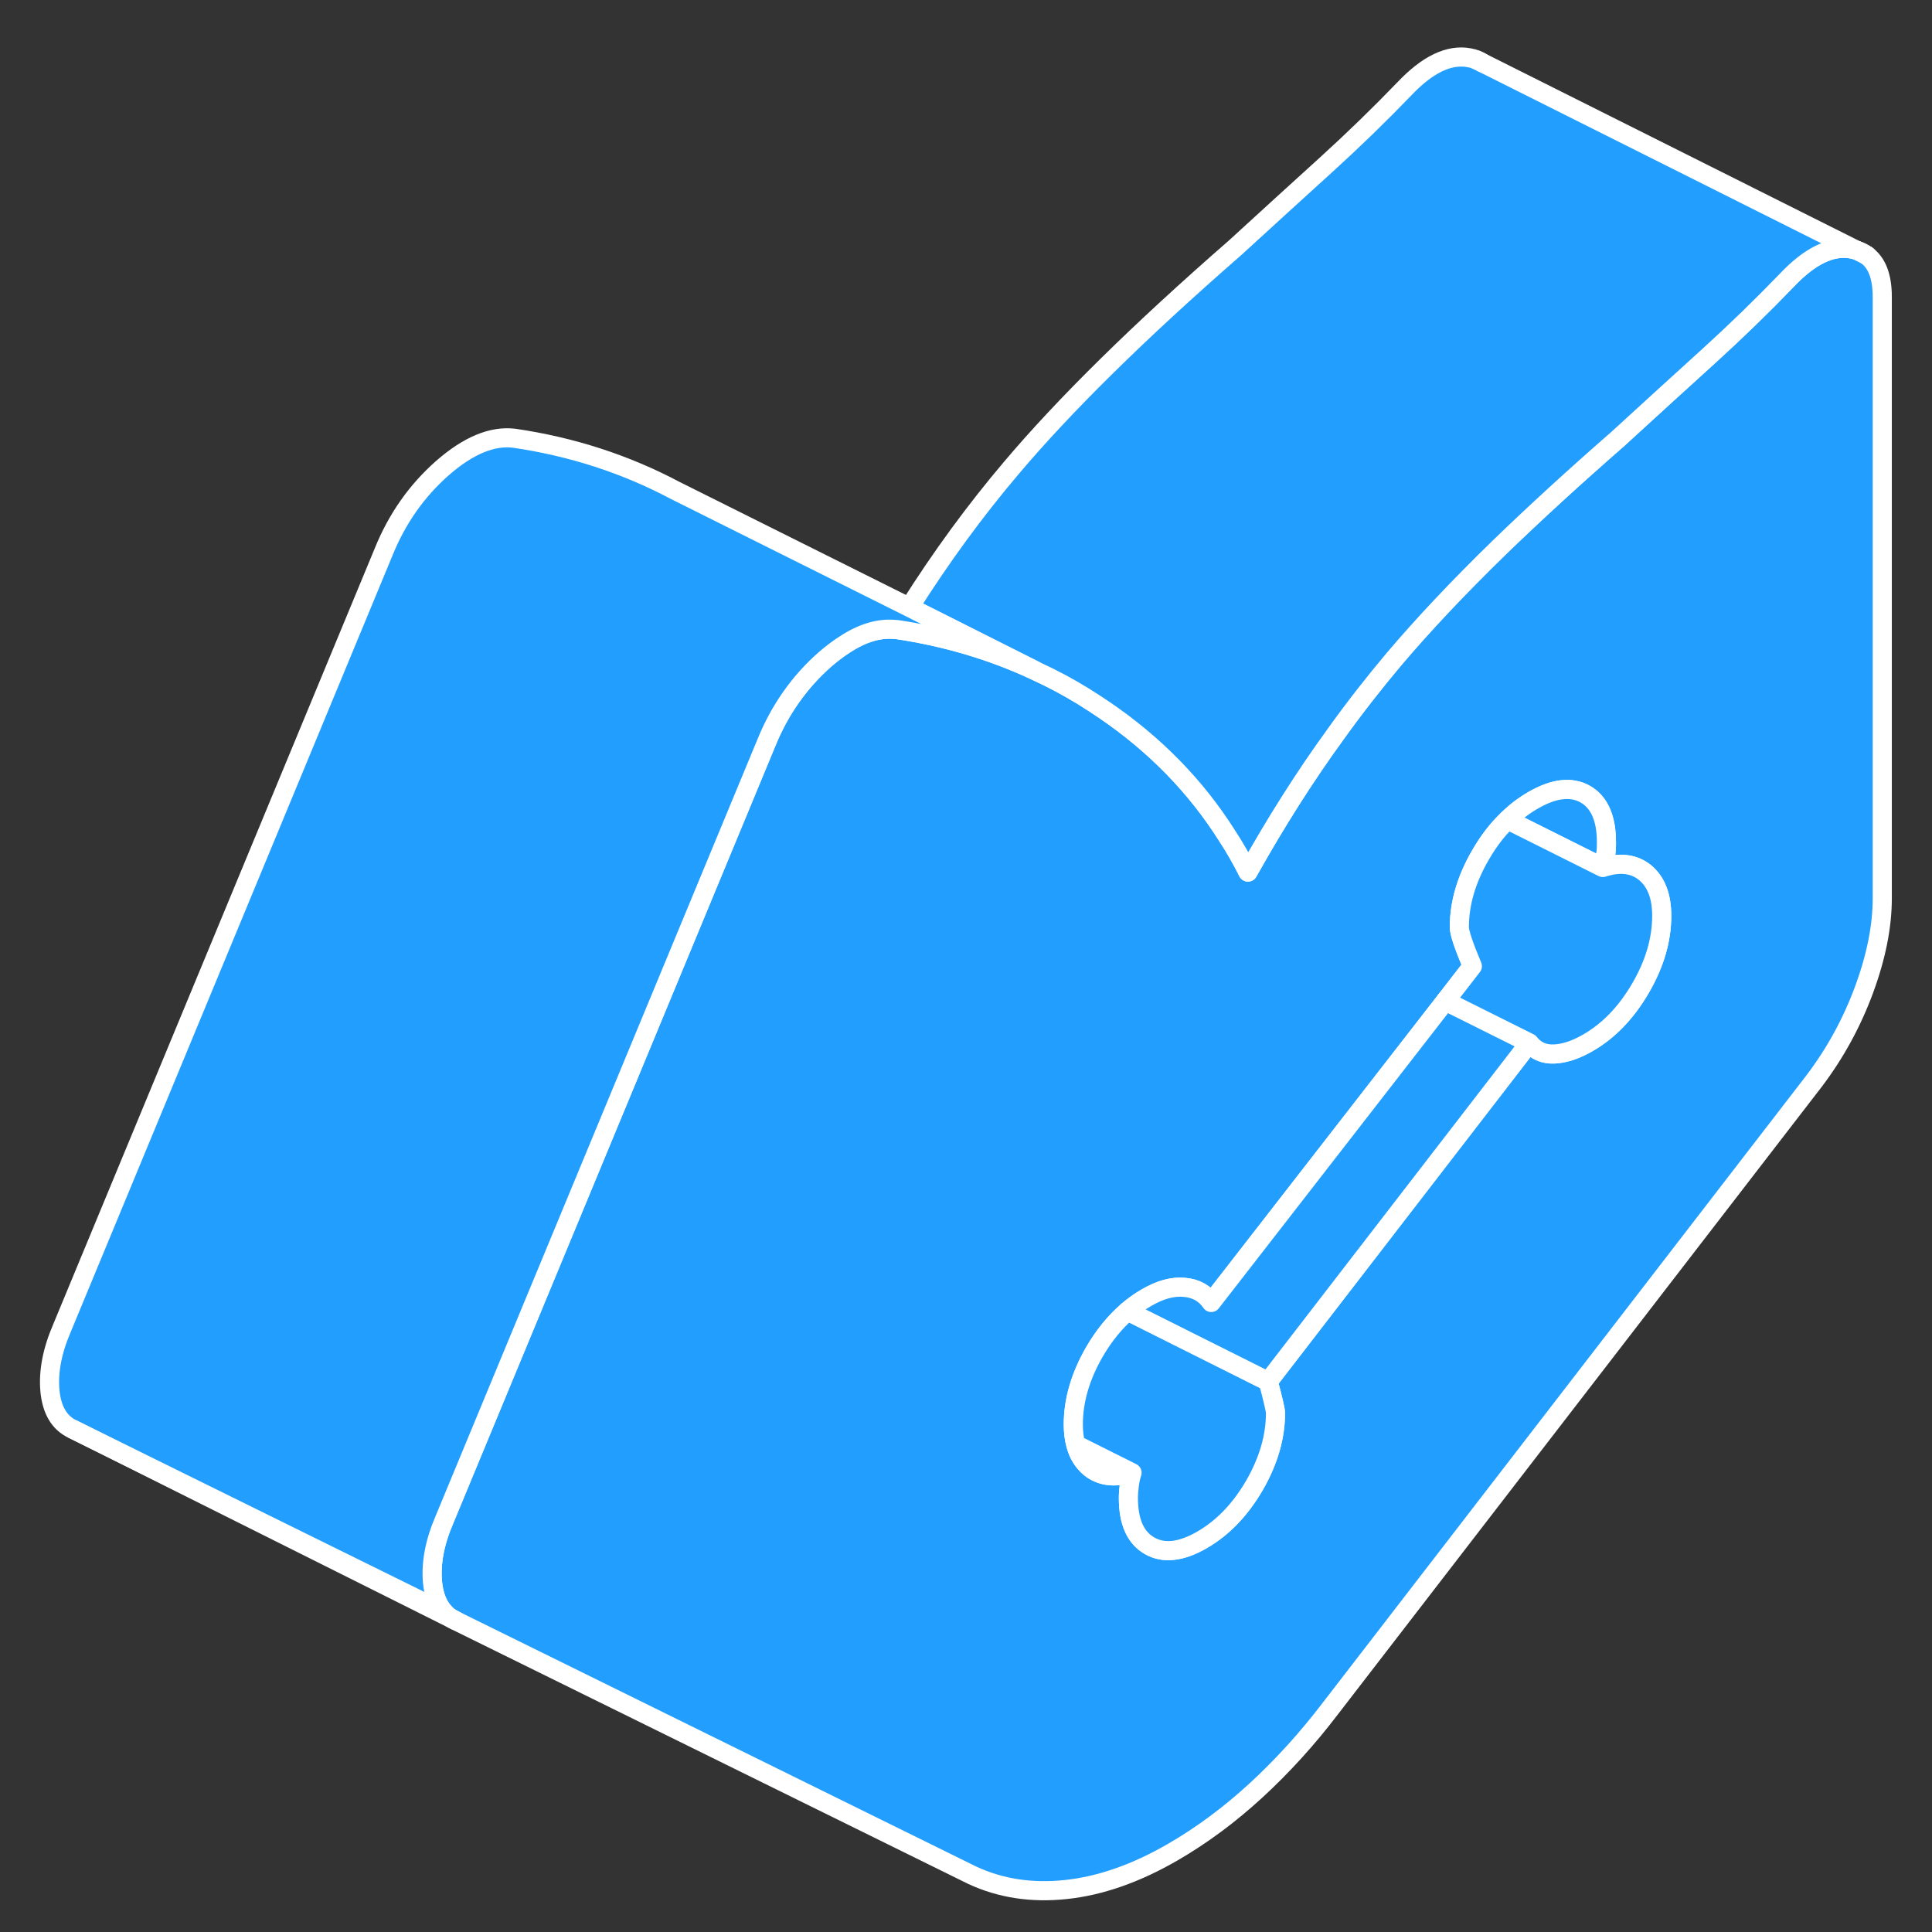<svg width="48" height="48" viewBox="0 0 101 101" fill="#229EFF" xmlns="http://www.w3.org/2000/svg" stroke-width="1px" stroke-linecap="round" stroke-linejoin="round"><rect x="0" y="0" width="101" height="101" fill="#333333" stroke="none"/><path d="M97.07 13.09L97.57 13.34C97.42 13.23 97.26 13.14 97.07 13.09Z" stroke="white" stroke-linejoin="round"/><path d="M97.57 13.34L97.07 13.09C96.99 13.06 96.9 13.04 96.81 13.02C95.76 12.82 94.62 13.37 93.4 14.66C92.12 15.99 90.76 17.31 89.32 18.62C87.87 19.93 86.29 21.38 84.56 22.96C82.28 24.95 80.22 26.84 78.4 28.6C76.23 30.71 74.4 32.66 72.88 34.45C71.83 35.7 70.81 37 69.83 38.37C68.2 40.61 66.68 43.02 65.24 45.59C64.91 44.93 64.55 44.3 64.15 43.69C62.52 41.11 60.38 38.92 57.74 37.12C57.37 36.87 57 36.63 56.63 36.4C55.85 35.92 55.05 35.49 54.22 35.11L54.1 35.05C51.84 34 49.43 33.29 46.88 32.91H46.82C45.98 32.82 45.09 33.08 44.15 33.7C43.82 33.91 43.48 34.17 43.13 34.47C41.79 35.65 40.76 37.11 40.06 38.84L23.24 79.43C22.73 80.61 22.52 81.7 22.61 82.71C22.68 83.4 22.88 83.92 23.22 84.29C23.39 84.47 23.58 84.61 23.81 84.72L50.82 98.03C52.3 98.72 53.93 98.97 55.72 98.78C57.52 98.59 59.38 97.94 61.3 96.83C62.84 95.94 64.29 94.86 65.67 93.59C67.05 92.32 68.35 90.89 69.56 89.3L94.84 56.51C95.93 55.07 96.8 53.49 97.44 51.76C98.08 50.03 98.4 48.43 98.4 46.96V15.52C98.4 14.46 98.12 13.73 97.57 13.34ZM85.76 51.66C85.02 52.93 84.11 53.88 83.02 54.51C82.38 54.88 81.79 55.08 81.24 55.1C80.7 55.12 80.27 54.93 79.95 54.52L66.3 72.22C66.55 73.17 66.68 73.72 66.68 73.87C66.68 75.12 66.31 76.38 65.58 77.65C64.84 78.92 63.93 79.87 62.84 80.5C61.75 81.13 60.83 81.23 60.1 80.81C59.36 80.39 58.99 79.56 58.99 78.31C58.99 78.09 59.01 77.86 59.04 77.62C59.07 77.38 59.12 77.17 59.18 76.99C58.29 77.28 57.55 77.19 56.97 76.72C56.62 76.42 56.37 76.03 56.24 75.52C56.15 75.21 56.11 74.85 56.11 74.46C56.11 73.21 56.48 71.95 57.21 70.68C57.71 69.82 58.29 69.11 58.95 68.54C59.26 68.27 59.6 68.03 59.95 67.83C60.66 67.42 61.31 67.24 61.92 67.3C62.53 67.35 63 67.62 63.32 68.09L75.56 52.33L76.97 50.51C76.52 49.44 76.29 48.76 76.29 48.47C76.29 47.22 76.66 45.96 77.4 44.69C77.81 43.98 78.28 43.36 78.81 42.86C79.22 42.45 79.66 42.12 80.14 41.84C81.23 41.21 82.14 41.1 82.88 41.52C83.61 41.94 83.98 42.78 83.98 44.03C83.98 44.25 83.98 44.48 83.93 44.72C83.9 44.96 83.85 45.17 83.79 45.35C84.69 45.06 85.42 45.15 86 45.62C86.58 46.1 86.87 46.85 86.87 47.88C86.87 49.13 86.5 50.39 85.76 51.66Z" stroke="white" stroke-linejoin="round"/><path d="M59.18 76.99C58.29 77.28 57.55 77.19 56.97 76.72C56.62 76.42 56.37 76.03 56.24 75.52L59.18 76.99Z" stroke="white" stroke-linejoin="round"/><path d="M66.68 73.87C66.68 75.12 66.31 76.38 65.58 77.65C64.84 78.92 63.93 79.87 62.84 80.5C61.75 81.13 60.83 81.23 60.1 80.81C59.36 80.39 58.99 79.56 58.99 78.31C58.99 78.09 59.01 77.86 59.04 77.62C59.07 77.38 59.12 77.17 59.18 76.99L56.24 75.52C56.15 75.21 56.11 74.85 56.11 74.46C56.11 73.21 56.48 71.95 57.21 70.68C57.71 69.82 58.29 69.11 58.95 68.54L66.3 72.22C66.55 73.17 66.68 73.72 66.68 73.87Z" stroke="white" stroke-linejoin="round"/><path d="M79.95 54.52L66.3 72.22L58.95 68.54C59.26 68.27 59.6 68.03 59.95 67.83C60.66 67.42 61.31 67.24 61.92 67.3C62.53 67.35 63 67.62 63.32 68.09L75.56 52.33L79.95 54.52Z" stroke="white" stroke-linejoin="round"/><path d="M83.981 44.03C83.981 44.25 83.981 44.48 83.93 44.72C83.9 44.96 83.851 45.17 83.791 45.35L78.811 42.86C79.221 42.45 79.661 42.12 80.141 41.84C81.231 41.21 82.141 41.1 82.881 41.52C83.611 41.94 83.981 42.78 83.981 44.03Z" stroke="white" stroke-linejoin="round"/><path d="M86.871 47.88C86.871 49.13 86.501 50.39 85.761 51.66C85.021 52.93 84.111 53.88 83.021 54.51C82.381 54.88 81.791 55.08 81.241 55.1C80.701 55.12 80.271 54.93 79.951 54.52L75.561 52.33L76.971 50.51C76.521 49.44 76.291 48.76 76.291 48.47C76.291 47.22 76.661 45.96 77.401 44.69C77.811 43.98 78.281 43.36 78.811 42.86L83.791 45.35C84.691 45.06 85.421 45.15 86.001 45.62C86.581 46.1 86.871 46.85 86.871 47.88Z" stroke="white" stroke-linejoin="round"/><path d="M97.07 13.09C96.99 13.06 96.9 13.04 96.81 13.02C95.76 12.82 94.62 13.37 93.4 14.66C92.12 15.99 90.76 17.31 89.32 18.62C87.87 19.93 86.29 21.38 84.56 22.96C82.28 24.95 80.22 26.84 78.4 28.6C76.23 30.71 74.4 32.66 72.88 34.45C71.83 35.7 70.81 37 69.83 38.37C68.2 40.61 66.68 43.02 65.24 45.59C64.91 44.93 64.55 44.3 64.15 43.69C62.52 41.11 60.38 38.92 57.74 37.12C57.37 36.87 57 36.63 56.63 36.4C55.85 35.92 55.05 35.49 54.22 35.11L54.1 35.05L47.54 31.75C49.2 29.12 50.98 26.69 52.88 24.45C55.67 21.15 59.56 17.32 64.56 12.96C66.29 11.38 67.87 9.93 69.32 8.62C70.76 7.31 72.12 5.99 73.4 4.66C74.62 3.37 75.76 2.82 76.81 3.02C77.08 3.07 77.31 3.16 77.51 3.29C77.51 3.29 77.51 3.3 77.53 3.3L97.07 13.09Z" stroke="white" stroke-linejoin="round"/><path d="M97.61 13.36L97.57 13.34" stroke="white" stroke-linejoin="round"/><path d="M77.51 3.29L77.2 3.14" stroke="white" stroke-linejoin="round"/><path d="M54.1 35.05C51.84 34 49.43 33.29 46.88 32.91H46.82C45.98 32.82 45.09 33.08 44.15 33.7C43.82 33.91 43.48 34.17 43.13 34.47C41.79 35.65 40.76 37.11 40.06 38.84L23.24 79.43C22.73 80.61 22.52 81.7 22.61 82.71C22.68 83.4 22.88 83.92 23.22 84.29L3.81 74.72C3.11 74.39 2.71 73.73 2.61 72.71C2.52 71.7 2.73 70.61 3.24 69.43L20.06 28.84C20.76 27.11 21.79 25.65 23.13 24.47C24.48 23.29 25.73 22.77 26.88 22.91C29.89 23.35 32.7 24.26 35.3 25.64L47.54 31.75L54.1 35.05Z" stroke="white" stroke-linejoin="round"/><path d="M3.82 74.72L23.82 84.72" stroke="white" stroke-linejoin="round"/></svg>
